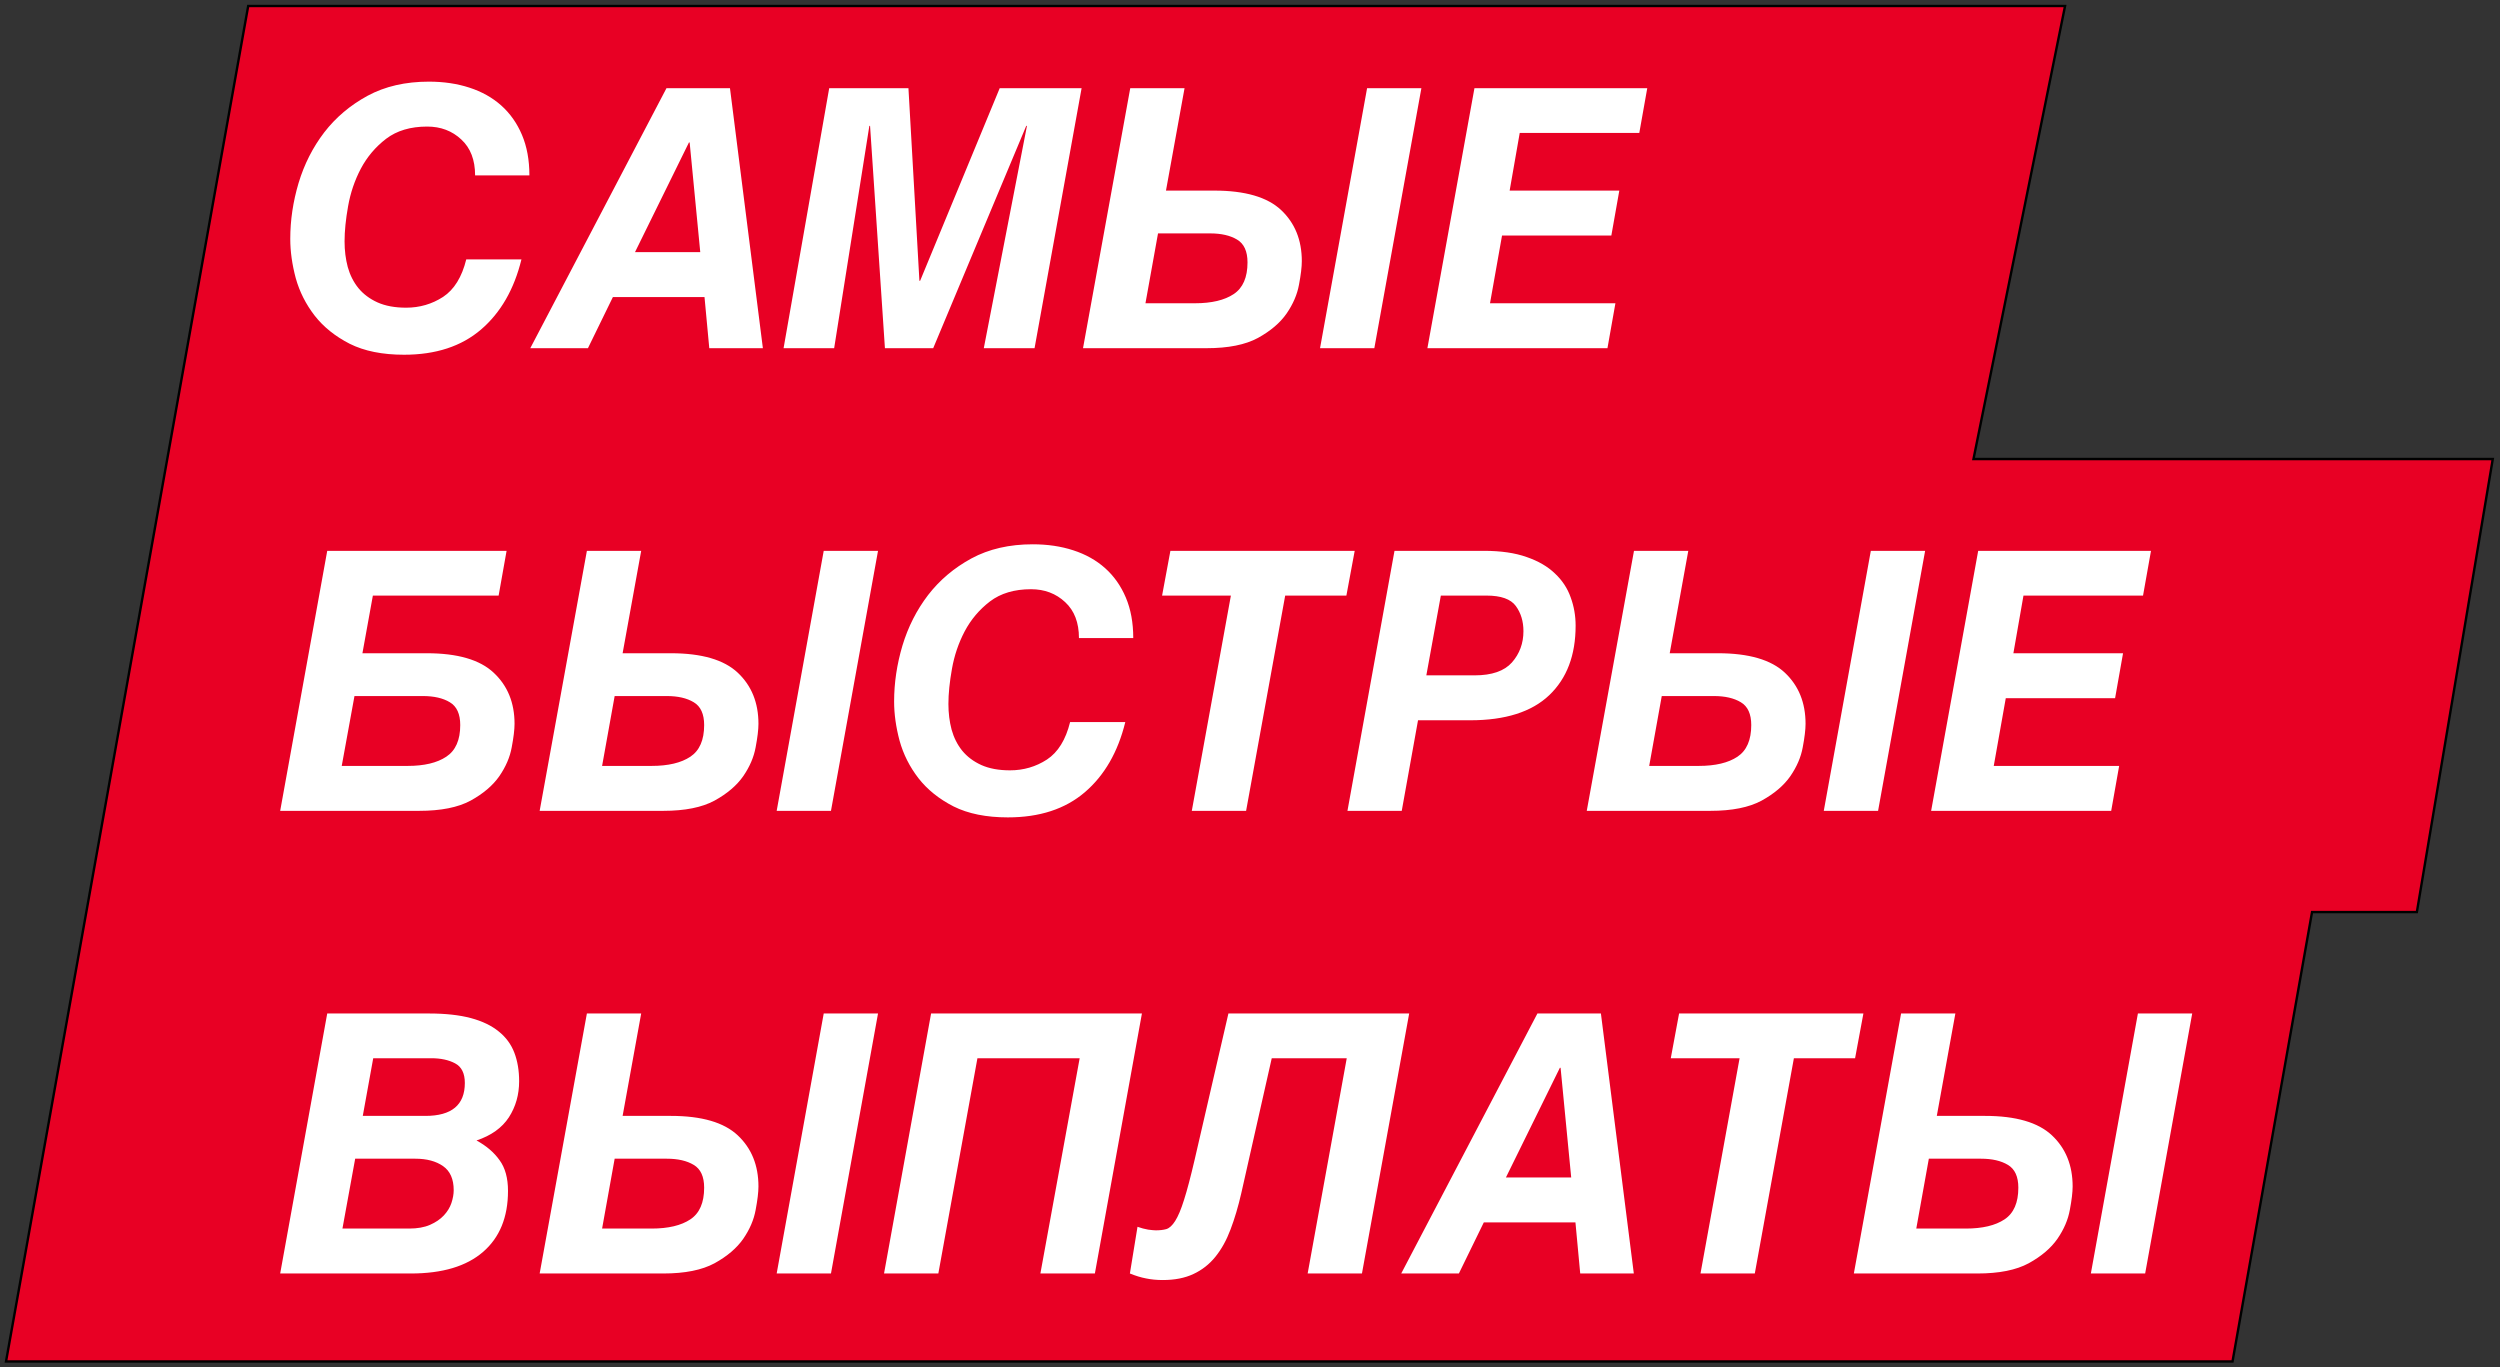 <svg width="415" height="227" viewBox="0 0 415 227" fill="none" xmlns="http://www.w3.org/2000/svg">
<rect x="0" y="0" width="415" height="227" fill="#333333" stroke="none"/>
<path d="M342.8 1H41.2L1 226H370.6L383.8 151.4H401.2L413.8 76.2H327.6L342.8 1Z" fill="#E80024" stroke="black" stroke-width="0.4"/>
<path d="M78.867 29.114C78.867 26.55 78.103 24.563 76.576 23.154C75.049 21.725 73.161 21.01 70.91 21.01C68.15 21.01 65.879 21.686 64.098 23.036C62.336 24.387 60.937 26.041 59.899 27.998C58.881 29.936 58.176 32.011 57.785 34.223C57.394 36.415 57.198 38.363 57.198 40.066C57.198 41.573 57.374 42.992 57.726 44.323C58.098 45.654 58.685 46.819 59.488 47.817C60.31 48.815 61.367 49.608 62.659 50.195C63.971 50.783 65.556 51.076 67.416 51.076C69.667 51.076 71.712 50.479 73.552 49.285C75.392 48.072 76.674 45.997 77.398 43.061H86.559C85.346 48.032 83.104 51.918 79.835 54.717C76.586 57.497 72.329 58.886 67.063 58.886C63.481 58.886 60.477 58.28 58.049 57.066C55.642 55.833 53.704 54.277 52.236 52.398C50.768 50.499 49.721 48.424 49.094 46.173C48.487 43.902 48.184 41.73 48.184 39.655C48.184 36.562 48.644 33.469 49.564 30.377C50.503 27.264 51.923 24.465 53.821 21.979C55.739 19.493 58.137 17.467 61.015 15.901C63.912 14.335 67.308 13.553 71.203 13.553C73.65 13.553 75.891 13.885 77.927 14.551C79.982 15.216 81.744 16.205 83.212 17.516C84.68 18.828 85.825 20.452 86.647 22.39C87.469 24.328 87.88 26.569 87.88 29.114H78.867ZM121.176 14.639L126.637 57.8H117.741L116.948 49.315H101.739L97.599 57.8H88.027L110.635 14.639H121.176ZM116.243 41.857L114.482 23.653H114.364L105.409 41.857H116.243ZM154.912 57.8H146.897L144.43 20.893H144.313L138.47 57.8H130.073L137.648 14.639H150.802L152.622 46.613H152.74L165.952 14.639H179.546L171.736 57.8H163.31L170.474 20.893H170.356L154.912 57.8ZM201.567 31.639C206.676 31.639 210.376 32.716 212.666 34.869C214.956 37.022 216.101 39.85 216.101 43.354C216.101 44.313 215.945 45.615 215.632 47.259C215.338 48.884 214.653 50.479 213.576 52.045C212.5 53.592 210.914 54.942 208.82 56.097C206.725 57.232 203.887 57.8 200.305 57.8H179.781L187.621 14.639H196.635L193.552 31.639H201.567ZM226.936 14.639H235.95L228.139 57.8H219.126L226.936 14.639ZM207.087 43.56C207.087 41.72 206.51 40.457 205.355 39.772C204.22 39.087 202.732 38.745 200.892 38.745H192.231L190.146 50.342H198.367C201.127 50.342 203.27 49.833 204.797 48.815C206.324 47.798 207.087 46.046 207.087 43.56ZM268.159 50.342L266.838 57.8H236.948L244.758 14.639H273.444L272.123 22.067H252.274L250.601 31.639H268.805L267.484 39.097H249.338L247.342 50.342H268.159Z" fill="white"/>
<path d="M85.414 120.154C85.414 121.113 85.257 122.415 84.944 124.059C84.651 125.684 83.966 127.279 82.889 128.845C81.812 130.392 80.227 131.742 78.132 132.897C76.038 134.032 73.19 134.6 69.588 134.6H46.51L54.32 91.439H84.093L82.772 98.867H61.896L60.163 108.439H70.851C75.96 108.439 79.659 109.516 81.949 111.669C84.259 113.822 85.414 116.65 85.414 120.154ZM76.4 120.36C76.4 118.52 75.823 117.257 74.668 116.572C73.532 115.887 72.045 115.544 70.205 115.544H58.842L56.728 127.142H67.68C70.42 127.142 72.554 126.633 74.081 125.615C75.627 124.598 76.4 122.846 76.4 120.36ZM111.369 108.439C116.478 108.439 120.178 109.516 122.468 111.669C124.758 113.822 125.903 116.65 125.903 120.154C125.903 121.113 125.747 122.415 125.434 124.059C125.14 125.684 124.455 127.279 123.378 128.845C122.302 130.392 120.716 131.742 118.622 132.897C116.527 134.032 113.689 134.6 110.107 134.6H89.583L97.423 91.439H106.437L103.354 108.439H111.369ZM136.738 91.439H145.752L137.941 134.6H128.928L136.738 91.439ZM116.889 120.36C116.889 118.52 116.312 117.257 115.157 116.572C114.022 115.887 112.534 115.544 110.694 115.544H102.033L99.948 127.142H108.169C110.929 127.142 113.072 126.633 114.599 125.615C116.126 124.598 116.889 122.846 116.889 120.36ZM179.106 105.914C179.106 103.35 178.343 101.363 176.816 99.954C175.289 98.525 173.4 97.81 171.149 97.81C168.389 97.81 166.119 98.486 164.337 99.836C162.576 101.187 161.176 102.841 160.139 104.798C159.121 106.736 158.416 108.811 158.025 111.023C157.633 113.215 157.437 115.163 157.437 116.866C157.437 118.373 157.614 119.792 157.966 121.123C158.338 122.454 158.925 123.619 159.728 124.617C160.55 125.615 161.607 126.408 162.899 126.995C164.21 127.583 165.796 127.876 167.655 127.876C169.906 127.876 171.952 127.279 173.792 126.085C175.632 124.872 176.914 122.797 177.638 119.861H186.799C185.585 124.832 183.344 128.718 180.075 131.517C176.826 134.297 172.568 135.686 167.303 135.686C163.721 135.686 160.716 135.08 158.289 133.866C155.881 132.633 153.943 131.077 152.475 129.198C151.007 127.299 149.96 125.224 149.334 122.973C148.727 120.702 148.423 118.53 148.423 116.455C148.423 113.362 148.883 110.269 149.803 107.177C150.743 104.064 152.162 101.265 154.061 98.779C155.979 96.293 158.377 94.267 161.254 92.701C164.151 91.135 167.547 90.353 171.443 90.353C173.89 90.353 176.131 90.685 178.166 91.351C180.222 92.016 181.983 93.005 183.452 94.316C184.92 95.628 186.065 97.252 186.887 99.19C187.709 101.128 188.12 103.369 188.12 105.914H179.106ZM194.286 91.439H224.88L223.5 98.867H213.341L206.853 134.6H197.839L204.327 98.867H192.906L194.286 91.439ZM235.392 119.567L232.69 134.6H223.677L231.487 91.439H246.344C249.143 91.439 251.501 91.781 253.42 92.466C255.357 93.132 256.923 94.042 258.117 95.197C259.331 96.332 260.202 97.654 260.731 99.161C261.279 100.649 261.553 102.214 261.553 103.859C261.553 108.772 260.094 112.618 257.178 115.398C254.261 118.177 249.886 119.567 244.053 119.567H235.392ZM244.787 112.109C247.645 112.109 249.71 111.395 250.983 109.966C252.255 108.517 252.891 106.785 252.891 104.769C252.891 103.144 252.47 101.754 251.629 100.6C250.787 99.445 249.162 98.867 246.755 98.867H239.179L236.772 112.109H244.787ZM285.189 108.439C290.297 108.439 293.997 109.516 296.287 111.669C298.577 113.822 299.722 116.65 299.722 120.154C299.722 121.113 299.566 122.415 299.253 124.059C298.959 125.684 298.274 127.279 297.197 128.845C296.121 130.392 294.535 131.742 292.441 132.897C290.346 134.032 287.508 134.6 283.926 134.6H263.402L271.242 91.439H280.256L277.173 108.439H285.189ZM310.557 91.439H319.571L311.761 134.6H302.747L310.557 91.439ZM290.708 120.36C290.708 118.52 290.131 117.257 288.976 116.572C287.841 115.887 286.353 115.544 284.513 115.544H275.852L273.767 127.142H281.988C284.748 127.142 286.891 126.633 288.418 125.615C289.945 124.598 290.708 122.846 290.708 120.36ZM351.78 127.142L350.459 134.6H320.569L328.379 91.439H357.065L355.744 98.867H335.896L334.222 108.439H352.426L351.105 115.897H332.959L330.963 127.142H351.78Z" fill="white"/>
<path d="M84.328 197.688C84.328 202.053 82.948 205.43 80.188 207.818C77.428 210.206 73.435 211.4 68.208 211.4H46.51L54.32 168.239H71.203C73.944 168.239 76.263 168.493 78.162 169.002C80.061 169.511 81.607 170.255 82.801 171.234C83.995 172.193 84.856 173.367 85.385 174.757C85.913 176.147 86.177 177.723 86.177 179.484C86.177 181.716 85.61 183.712 84.475 185.474C83.339 187.216 81.548 188.498 79.101 189.32C80.726 190.201 81.998 191.287 82.918 192.579C83.858 193.852 84.328 195.555 84.328 197.688ZM75.314 197.571C75.314 195.731 74.727 194.4 73.552 193.578C72.378 192.756 70.841 192.344 68.942 192.344H58.959L56.846 203.942H67.915C69.285 203.942 70.44 203.737 71.379 203.326C72.319 202.915 73.082 202.396 73.669 201.769C74.257 201.143 74.678 200.458 74.932 199.714C75.186 198.951 75.314 198.236 75.314 197.571ZM70.616 185.239C74.981 185.239 77.163 183.419 77.163 179.778C77.163 178.173 76.625 177.086 75.549 176.519C74.492 175.951 73.17 175.667 71.585 175.667H61.954L60.222 185.239H70.616ZM111.369 185.239C116.478 185.239 120.178 186.316 122.468 188.469C124.758 190.622 125.903 193.45 125.903 196.954C125.903 197.913 125.747 199.215 125.434 200.859C125.14 202.484 124.455 204.079 123.378 205.645C122.302 207.192 120.716 208.542 118.622 209.697C116.527 210.832 113.689 211.4 110.107 211.4H89.583L97.423 168.239H106.437L103.354 185.239H111.369ZM136.738 168.239H145.752L137.941 211.4H128.928L136.738 168.239ZM116.889 197.16C116.889 195.32 116.312 194.057 115.157 193.372C114.022 192.687 112.534 192.344 110.694 192.344H102.033L99.948 203.942H108.169C110.929 203.942 113.072 203.433 114.599 202.415C116.126 201.398 116.889 199.646 116.889 197.16ZM154.56 168.239H189.559L181.749 211.4H172.705L179.224 175.667H162.253L155.764 211.4H146.75L154.56 168.239ZM206.06 198.041C205.551 200.272 204.954 202.288 204.269 204.089C203.603 205.87 202.761 207.387 201.744 208.64C200.745 209.873 199.532 210.823 198.103 211.488C196.693 212.154 195 212.486 193.023 212.486C192.025 212.486 191.105 212.398 190.263 212.222C189.422 212.066 188.521 211.791 187.562 211.4L188.825 203.649C189.431 203.864 190.019 204.021 190.586 204.118C191.174 204.197 191.604 204.236 191.878 204.236C192.544 204.236 193.121 204.167 193.611 204.03C194.119 203.874 194.609 203.423 195.079 202.68C195.568 201.916 196.057 200.752 196.547 199.186C197.056 197.6 197.643 195.378 198.308 192.521L203.916 168.239H233.924L226.084 211.4H217.07L223.559 175.667H211.11L206.06 198.041ZM265.751 168.239L271.213 211.4H262.316L261.523 202.915H246.314L242.174 211.4H232.602L255.211 168.239H265.751ZM260.819 195.457L259.057 177.253H258.94L249.984 195.457H260.819ZM278.729 168.239H309.324L307.944 175.667H297.785L291.296 211.4H282.282L288.771 175.667H277.349L278.729 168.239ZM329.524 185.239C334.633 185.239 338.333 186.316 340.623 188.469C342.913 190.622 344.058 193.45 344.058 196.954C344.058 197.913 343.901 199.215 343.588 200.859C343.295 202.484 342.61 204.079 341.533 205.645C340.456 207.192 338.871 208.542 336.776 209.697C334.682 210.832 331.844 211.4 328.262 211.4H307.738L315.578 168.239H324.591L321.509 185.239H329.524ZM354.892 168.239H363.906L356.096 211.4H347.082L354.892 168.239ZM335.044 197.16C335.044 195.32 334.467 194.057 333.312 193.372C332.176 192.687 330.689 192.344 328.849 192.344H320.187L318.103 203.942H326.324C329.084 203.942 331.227 203.433 332.754 202.415C334.281 201.398 335.044 199.646 335.044 197.16Z" fill="white"/>
</svg>
